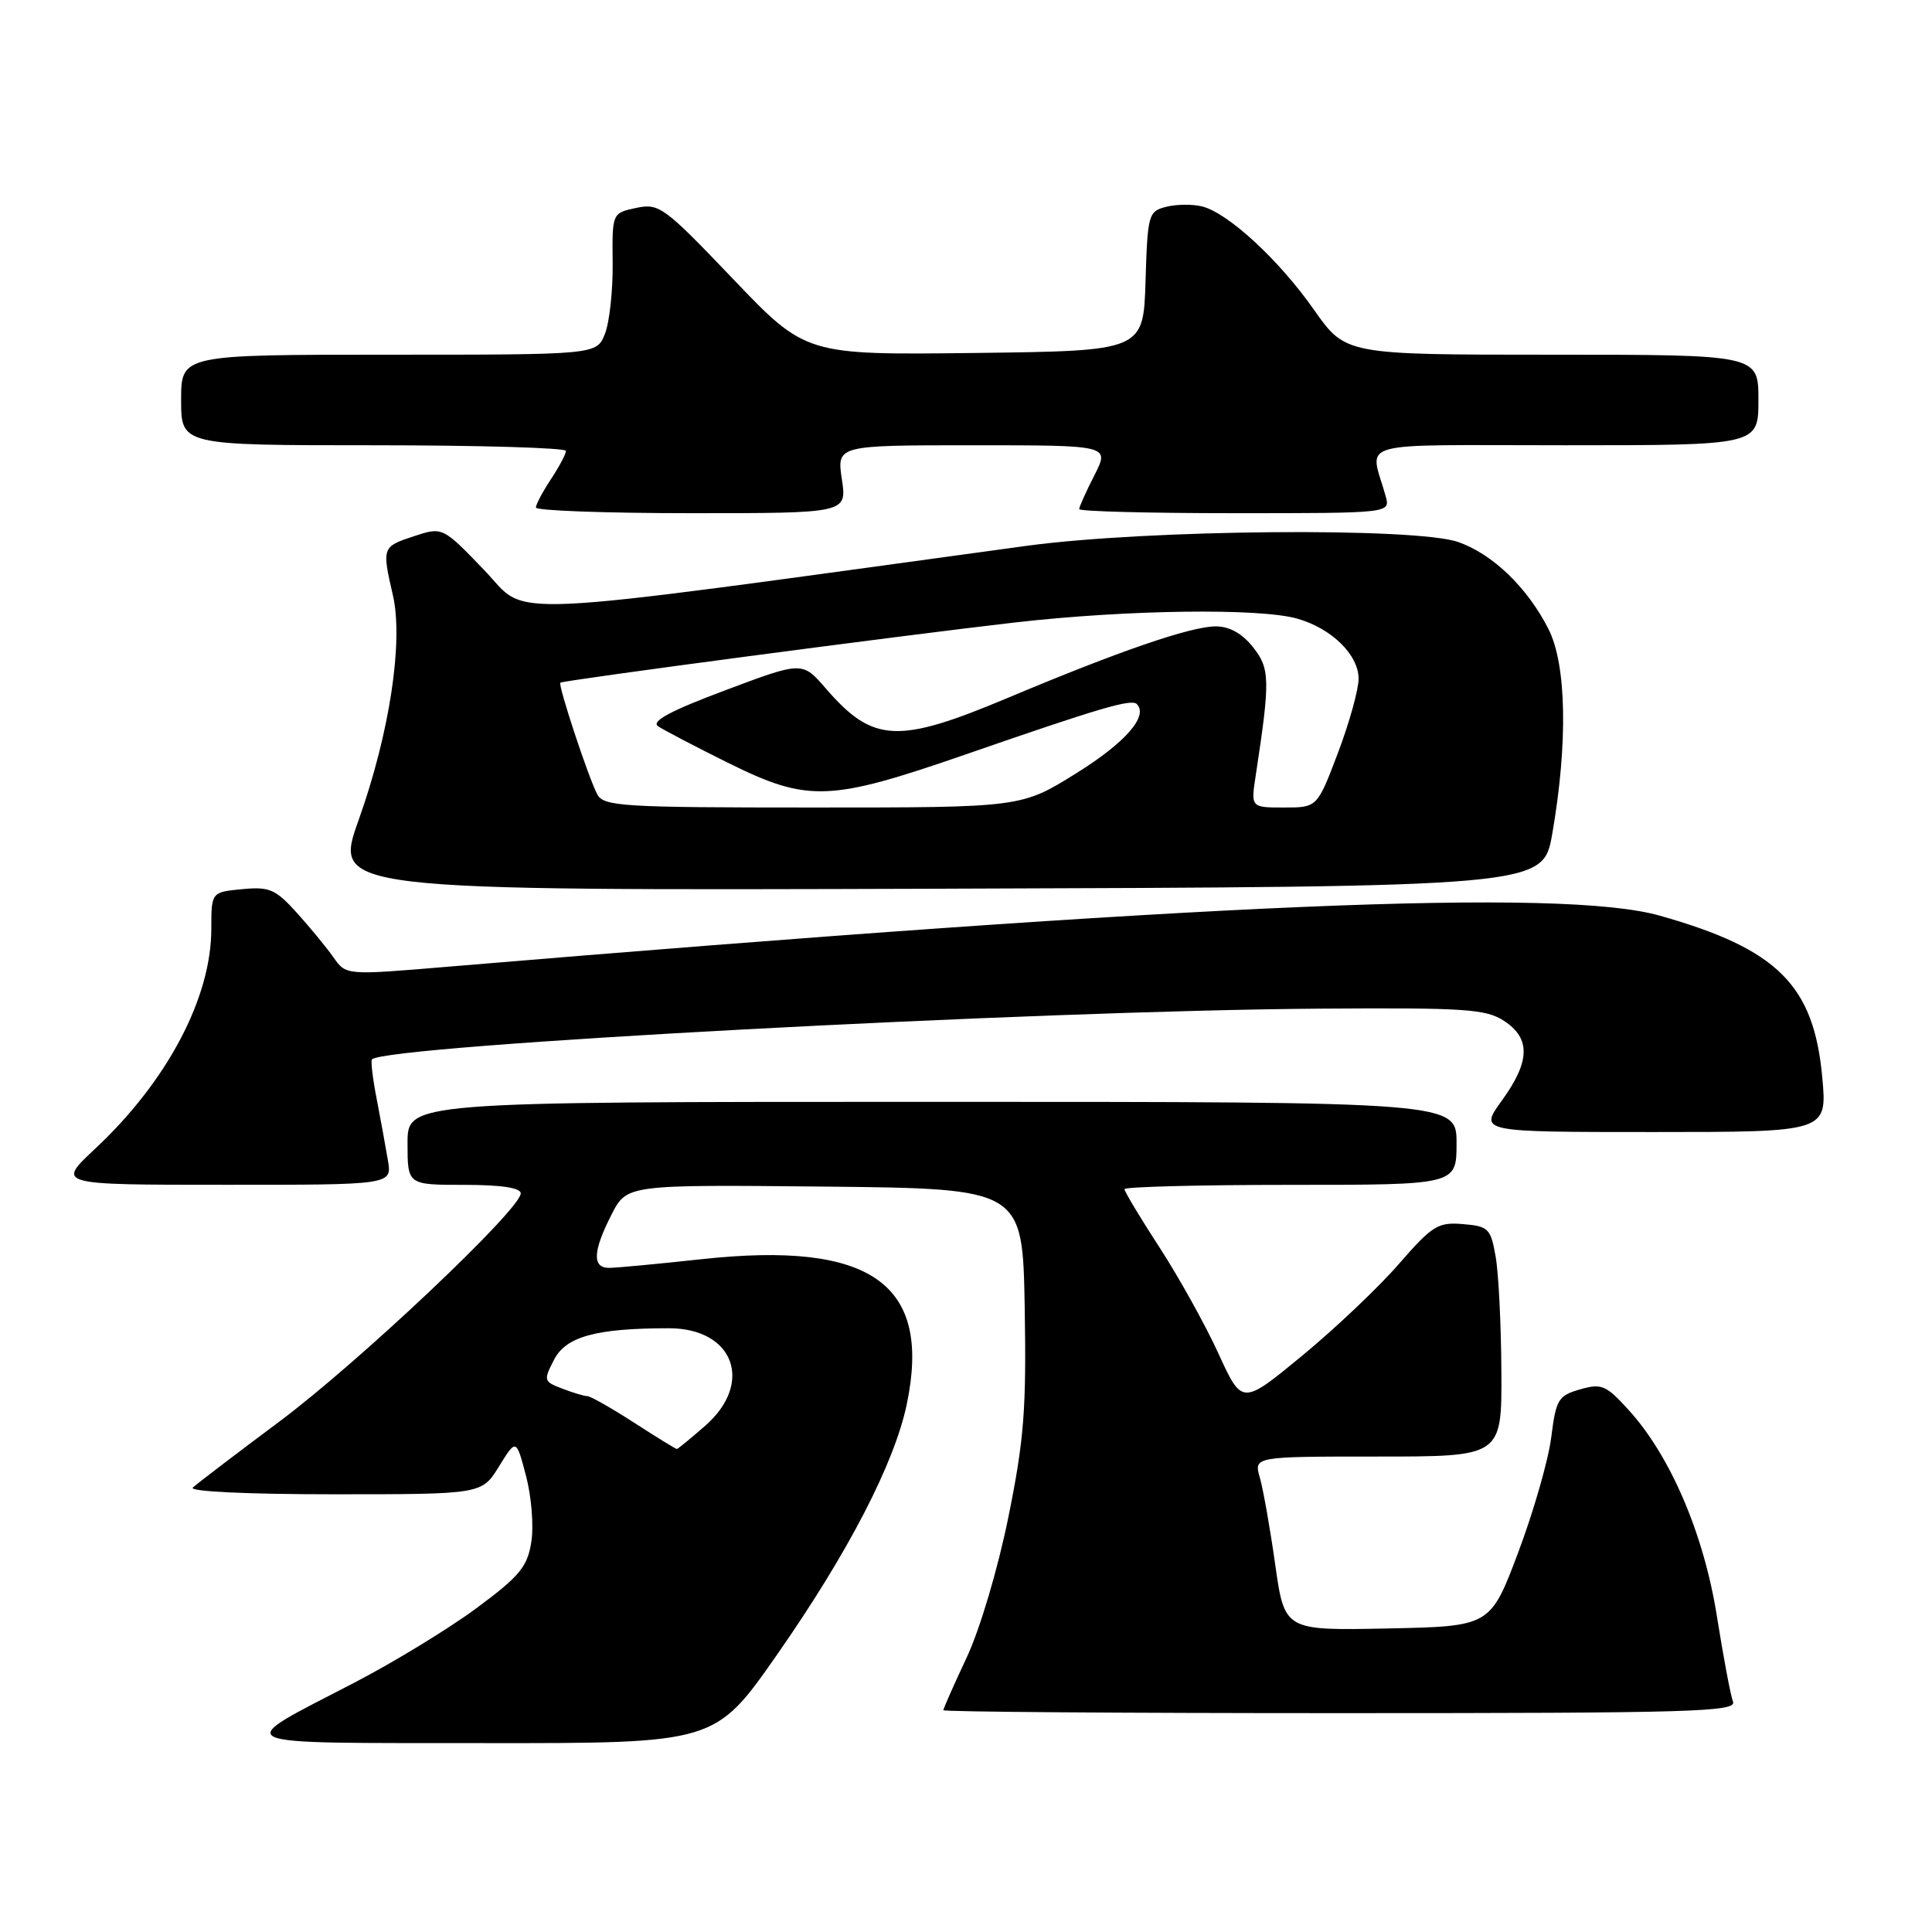 <?xml version="1.0" encoding="UTF-8" standalone="no"?>
<!DOCTYPE svg PUBLIC "-//W3C//DTD SVG 1.1//EN" "http://www.w3.org/Graphics/SVG/1.1/DTD/svg11.dtd" >
<svg xmlns="http://www.w3.org/2000/svg" xmlns:xlink="http://www.w3.org/1999/xlink" version="1.1" viewBox="0 0 256 256">
 <g >
 <path fill="currentColor"
d=" M 102.95 219.27 C 112.41 205.71 118.55 193.84 120.17 185.99 C 123.46 170.07 115.41 164.41 92.95 166.85 C 87.15 167.48 81.64 168.00 80.70 168.00 C 78.45 168.00 78.55 165.80 81.03 160.94 C 83.06 156.97 83.06 156.97 109.28 157.23 C 135.50 157.50 135.50 157.50 135.78 173.25 C 136.01 186.70 135.70 190.75 133.62 201.00 C 132.24 207.83 129.86 215.85 128.10 219.61 C 126.39 223.25 125.00 226.40 125.00 226.61 C 125.00 226.83 148.67 227.00 177.61 227.00 C 224.26 227.00 230.15 226.83 229.63 225.48 C 229.31 224.64 228.36 219.58 227.51 214.23 C 225.79 203.32 221.36 192.93 215.81 186.84 C 212.81 183.53 212.21 183.28 209.37 184.10 C 206.48 184.93 206.18 185.42 205.55 190.43 C 205.18 193.42 203.21 200.28 201.18 205.68 C 197.48 215.50 197.48 215.50 183.85 215.78 C 170.21 216.06 170.21 216.06 168.97 207.30 C 168.29 202.48 167.37 197.29 166.93 195.77 C 166.14 193.00 166.14 193.00 182.57 193.00 C 199.00 193.00 199.00 193.00 198.94 181.75 C 198.91 175.56 198.57 168.70 198.18 166.50 C 197.53 162.78 197.23 162.48 193.85 162.20 C 190.54 161.92 189.79 162.39 185.36 167.48 C 182.69 170.56 176.92 176.03 172.54 179.64 C 164.58 186.20 164.58 186.20 161.45 179.35 C 159.73 175.58 156.22 169.27 153.66 165.32 C 151.10 161.38 149.00 157.89 149.00 157.57 C 149.00 157.26 158.90 157.00 171.00 157.00 C 193.00 157.00 193.00 157.00 193.00 151.50 C 193.00 146.00 193.00 146.00 123.50 146.00 C 54.00 146.00 54.00 146.00 54.00 151.50 C 54.00 157.00 54.00 157.00 61.50 157.00 C 66.42 157.00 69.00 157.39 69.00 158.13 C 69.00 160.23 47.58 180.48 37.00 188.38 C 31.22 192.69 26.07 196.62 25.55 197.11 C 24.99 197.63 32.70 198.00 44.22 198.00 C 63.84 198.00 63.84 198.00 66.12 194.31 C 68.40 190.62 68.40 190.62 69.70 195.56 C 70.42 198.28 70.74 202.22 70.40 204.33 C 69.88 207.62 68.86 208.85 63.15 213.08 C 59.49 215.79 52.23 220.22 47.00 222.94 C 30.50 231.50 29.29 230.93 64.13 230.97 C 94.76 231.00 94.76 231.00 102.95 219.27 Z  M 51.40 153.75 C 51.10 151.96 50.43 148.30 49.91 145.60 C 49.38 142.91 49.11 140.56 49.29 140.37 C 51.17 138.50 137.14 133.90 175.04 133.65 C 194.13 133.52 196.89 133.70 199.29 135.27 C 202.85 137.60 202.76 140.65 198.99 145.85 C 195.99 150.00 195.99 150.00 219.05 150.00 C 242.12 150.00 242.12 150.00 241.46 142.75 C 240.34 130.52 235.53 125.74 219.93 121.33 C 207.01 117.67 159.95 119.66 59.17 128.11 C 45.85 129.23 45.85 129.23 44.19 126.86 C 43.28 125.56 41.10 122.91 39.35 120.97 C 36.51 117.82 35.71 117.47 32.08 117.82 C 28.00 118.21 28.00 118.21 28.00 123.09 C 28.00 132.23 22.14 143.31 12.58 152.24 C 7.50 156.99 7.50 156.99 29.73 156.99 C 51.95 157.00 51.95 157.00 51.40 153.75 Z  M 205.68 110.50 C 207.77 98.48 207.58 88.05 205.17 83.33 C 202.37 77.84 197.81 73.44 193.25 71.83 C 187.65 69.84 151.90 70.16 136.00 72.33 C 64.18 82.15 70.24 81.88 64.17 75.55 C 58.64 69.80 58.64 69.80 54.82 71.06 C 50.63 72.44 50.60 72.54 52.06 78.87 C 53.47 85.02 51.62 97.17 47.52 108.66 C 44.18 118.01 44.18 118.01 124.32 117.76 C 204.45 117.50 204.45 117.50 205.68 110.50 Z  M 111.55 63.50 C 110.88 59.00 110.88 59.00 128.96 59.00 C 147.04 59.00 147.04 59.00 145.02 62.96 C 143.91 65.14 143.00 67.16 143.00 67.46 C 143.00 67.76 152.28 68.00 163.62 68.00 C 184.23 68.00 184.23 68.00 183.61 65.75 C 181.52 58.22 178.77 59.00 207.39 59.00 C 233.00 59.00 233.00 59.00 233.00 53.00 C 233.00 47.00 233.00 47.00 205.64 47.00 C 178.29 47.00 178.29 47.00 174.12 41.06 C 169.48 34.44 162.75 28.23 159.28 27.35 C 158.02 27.04 155.89 27.06 154.54 27.40 C 152.17 28.00 152.06 28.38 151.79 37.26 C 151.50 46.50 151.50 46.50 129.13 46.77 C 106.76 47.04 106.76 47.04 97.13 36.96 C 87.98 27.38 87.34 26.91 84.30 27.55 C 81.11 28.23 81.11 28.23 81.18 34.86 C 81.22 38.51 80.76 42.74 80.15 44.25 C 79.05 47.00 79.05 47.00 51.52 47.00 C 24.00 47.00 24.00 47.00 24.00 53.00 C 24.00 59.00 24.00 59.00 49.50 59.00 C 63.52 59.00 75.00 59.34 74.99 59.75 C 74.99 60.16 74.09 61.85 73.00 63.50 C 71.91 65.15 71.01 66.84 71.01 67.25 C 71.00 67.66 80.28 68.00 91.61 68.00 C 112.23 68.00 112.23 68.00 111.55 63.50 Z  M 84.00 188.50 C 81.01 186.57 78.24 185.00 77.85 185.00 C 77.45 185.00 75.96 184.56 74.53 184.01 C 72.03 183.06 71.99 182.92 73.42 180.16 C 75.00 177.09 79.01 176.00 88.64 176.00 C 97.22 176.00 99.92 183.23 93.47 188.90 C 91.52 190.60 89.82 192.00 89.68 192.00 C 89.54 192.00 86.99 190.43 84.00 188.50 Z  M 79.14 105.25 C 77.98 103.08 73.91 90.75 74.25 90.46 C 74.63 90.14 119.64 84.18 134.49 82.48 C 149.37 80.78 166.93 80.55 171.92 81.98 C 176.45 83.28 180.00 86.75 180.02 89.92 C 180.03 91.34 178.80 95.76 177.29 99.75 C 174.54 107.00 174.54 107.00 170.14 107.00 C 165.74 107.00 165.74 107.00 166.39 102.75 C 168.32 90.09 168.29 88.60 166.03 85.75 C 164.60 83.94 162.91 83.00 161.10 83.00 C 157.80 83.00 148.34 86.25 133.64 92.43 C 118.93 98.62 115.68 98.45 109.41 91.21 C 106.31 87.63 106.31 87.63 96.09 91.47 C 88.92 94.15 86.26 95.57 87.18 96.22 C 87.91 96.72 92.08 98.90 96.45 101.07 C 107.08 106.33 109.87 106.23 128.00 99.95 C 145.69 93.82 149.91 92.57 150.63 93.29 C 152.21 94.87 149.12 98.41 142.61 102.46 C 135.33 107.00 135.33 107.00 107.70 107.00 C 82.41 107.00 79.99 106.85 79.14 105.25 Z "/>
</g>
</svg>
